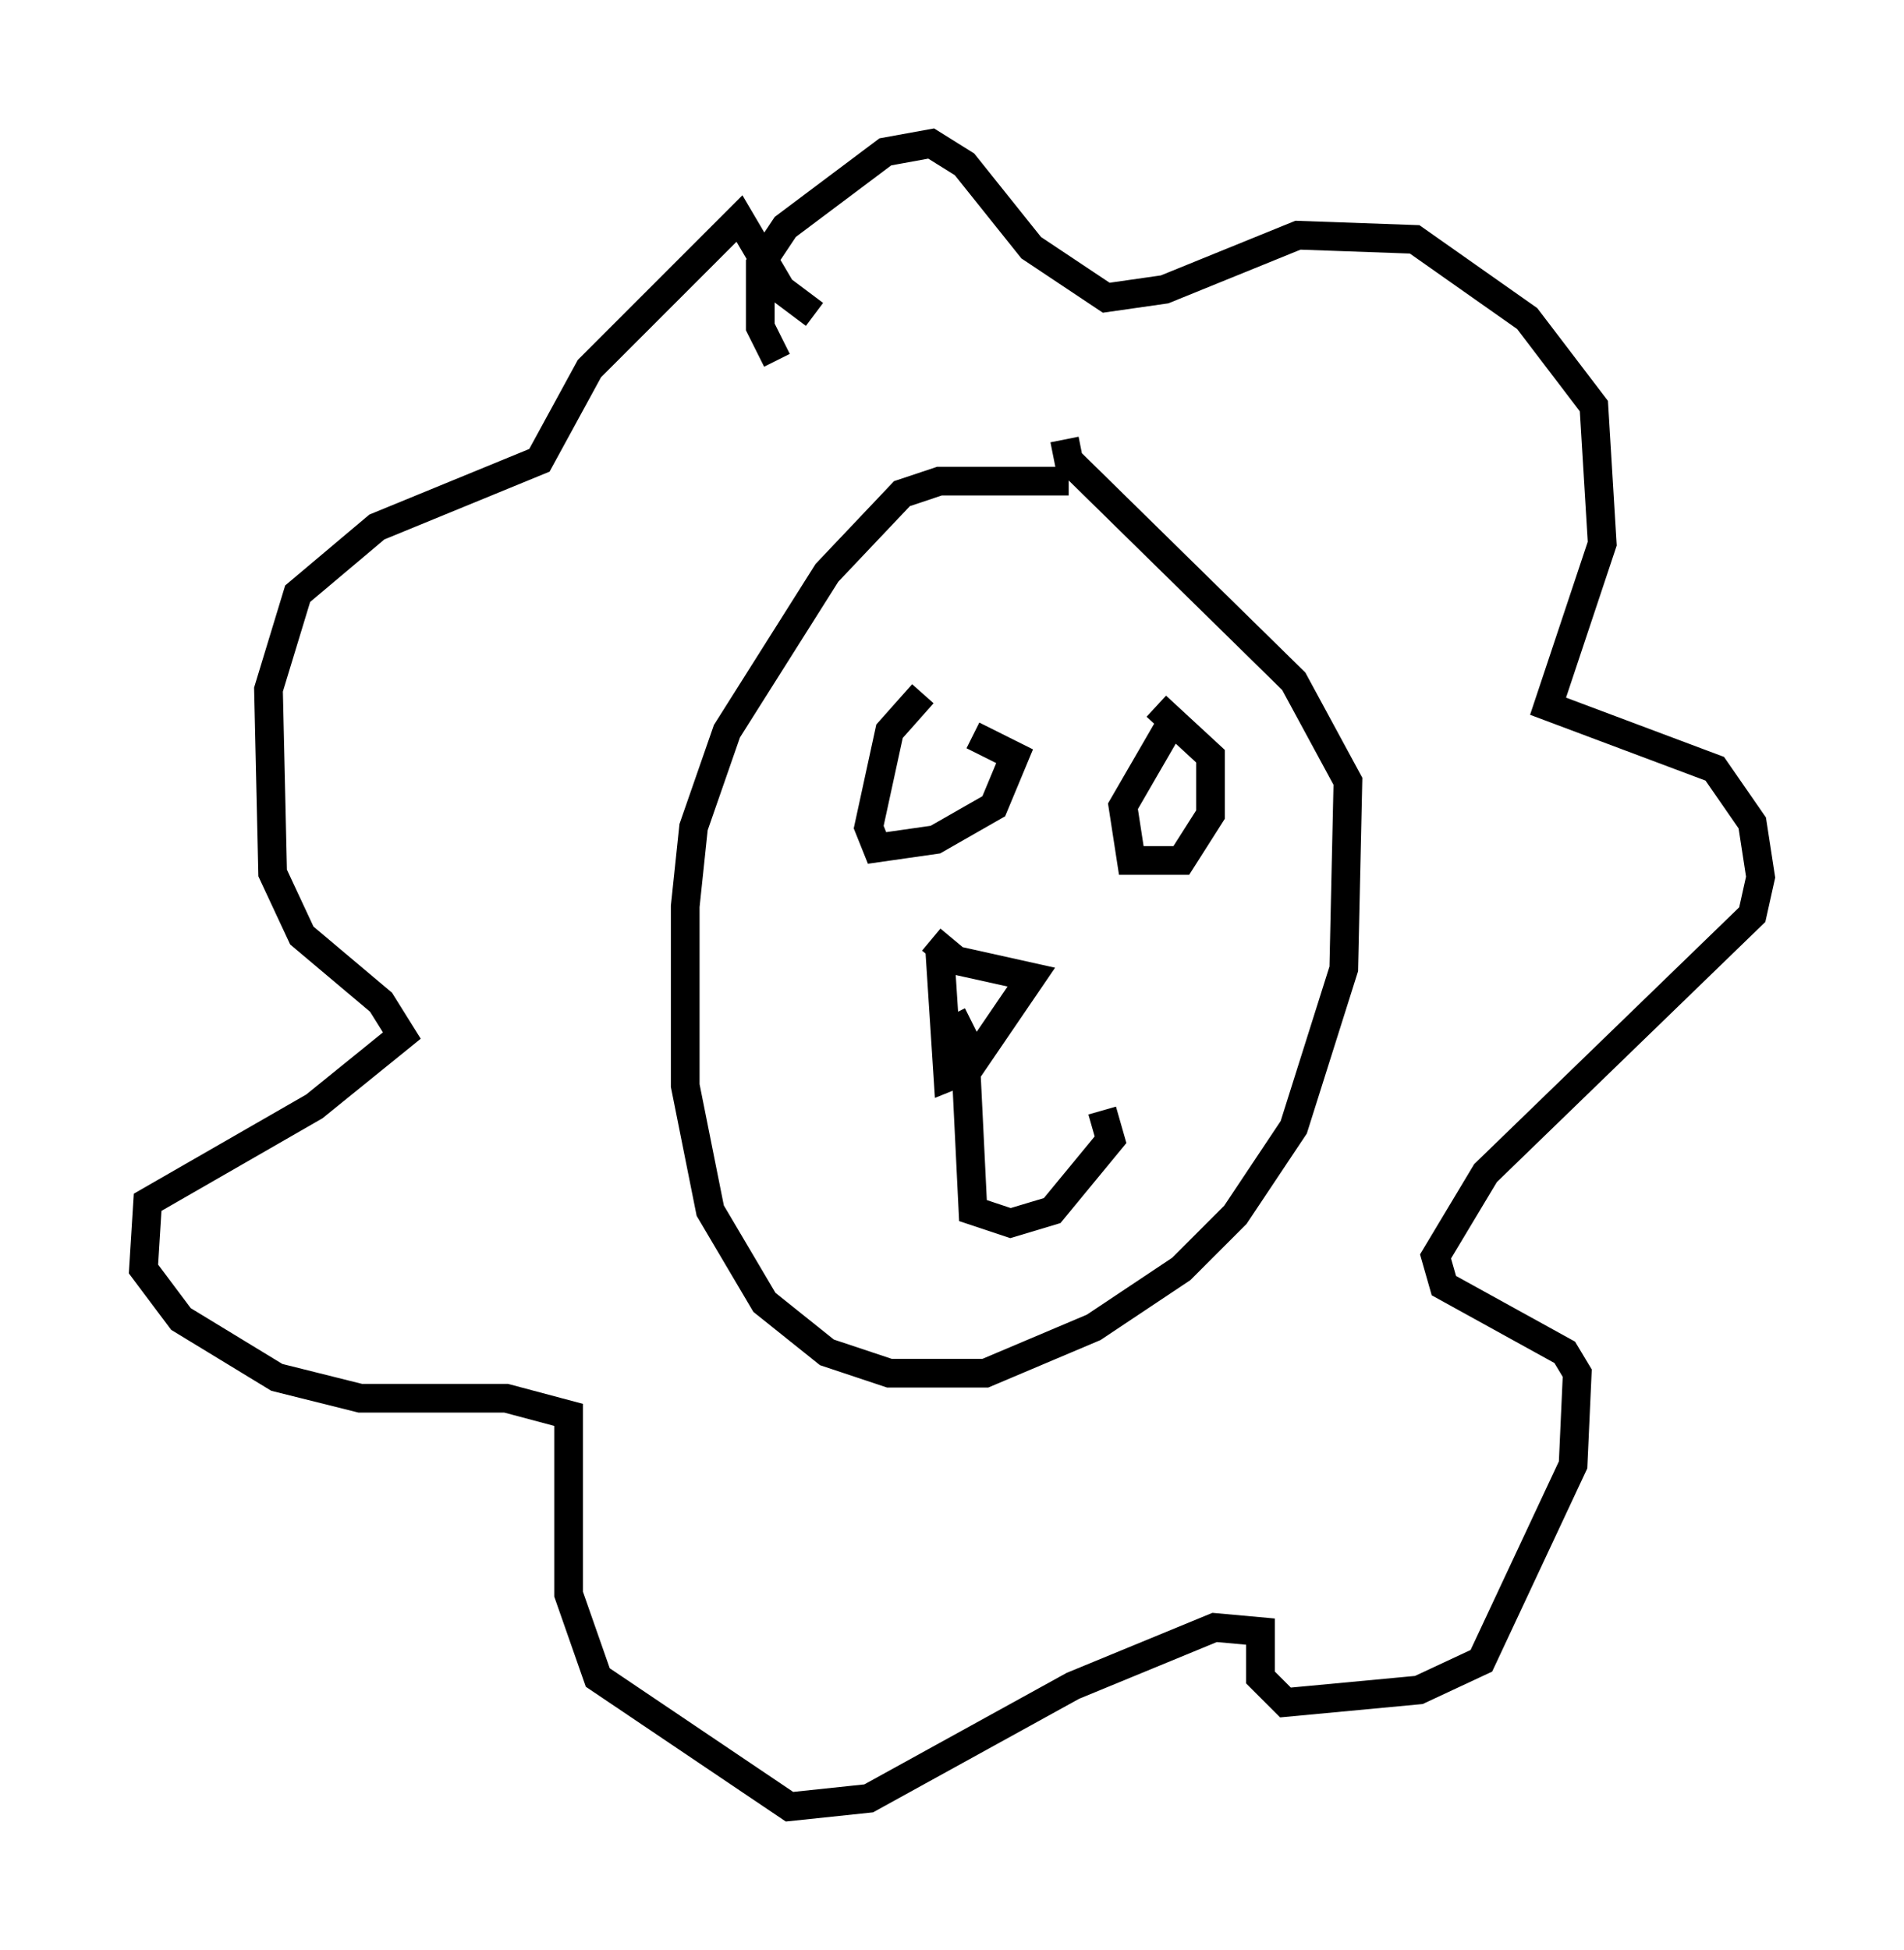 <?xml version="1.0" encoding="utf-8" ?>
<svg baseProfile="full" height="67.955" version="1.1" width="66.357" xmlns="http://www.w3.org/2000/svg" xmlns:ev="http://www.w3.org/2001/xml-events" xmlns:xlink="http://www.w3.org/1999/xlink"><defs /><rect fill="white" height="67.955" width="66.357" x="0" y="0" /><path d="M38.117, 17.346 m-0.872, -0.581 l-4.503, 0.0 -1.307, 0.436 l-2.615, 2.76 -3.486, 5.52 l-1.162, 3.341 -0.291, 2.76 l0.0, 6.246 0.872, 4.358 l1.888, 3.196 2.179, 1.743 l2.179, 0.726 3.341, 0.0 l3.777, -1.598 3.05, -2.034 l1.888, -1.888 2.034, -3.05 l1.743, -5.52 0.145, -6.536 l-1.888, -3.486 -7.844, -7.698 l-0.145, -0.726 m-10.022, -2.76 l-0.581, -1.162 0.0, -2.179 l0.872, -1.307 3.486, -2.615 l1.598, -0.291 1.162, 0.726 l2.324, 2.905 2.615, 1.743 l2.034, -0.291 4.648, -1.888 l4.067, 0.145 3.922, 2.76 l2.324, 3.05 0.291, 4.793 l-1.888, 5.665 5.81, 2.179 l1.307, 1.888 0.291, 1.888 l-0.291, 1.307 -9.296, 9.006 l-1.743, 2.905 0.291, 1.017 l4.212, 2.324 0.436, 0.726 l-0.145, 3.196 -3.196, 6.827 l-2.179, 1.017 -4.648, 0.436 l-0.872, -0.872 0.0, -1.598 l-1.598, -0.145 -4.939, 2.034 l-7.117, 3.922 -2.76, 0.291 l-6.682, -4.503 -1.017, -2.905 l0.0, -6.246 -2.179, -0.581 l-5.084, 0.0 -2.905, -0.726 l-3.341, -2.034 -1.307, -1.743 l0.145, -2.324 5.81, -3.341 l3.05, -2.469 -0.726, -1.162 l-2.76, -2.324 -1.017, -2.179 l-0.145, -6.391 1.017, -3.341 l2.76, -2.324 5.665, -2.324 l1.743, -3.196 5.229, -5.229 l1.453, 2.469 1.162, 0.872 m3.777, 13.218 l-1.162, 1.307 -0.726, 3.341 l0.291, 0.726 2.034, -0.291 l2.034, -1.162 0.726, -1.743 l-1.453, -0.726 m6.827, -0.291 l-1.598, 2.76 0.291, 1.888 l1.743, 0.0 1.017, -1.598 l0.0, -2.034 -1.888, -1.743 m-7.844, 8.134 l0.872, 0.726 2.615, 0.581 l-2.179, 3.196 -0.726, 0.291 l-0.291, -4.503 m0.436, 2.324 l0.436, 0.872 0.291, 5.955 l1.307, 0.436 1.453, -0.436 l2.034, -2.469 -0.291, -1.017 m-5.229, -1.307 " fill="none" stroke="black" stroke-width="1" /></svg>